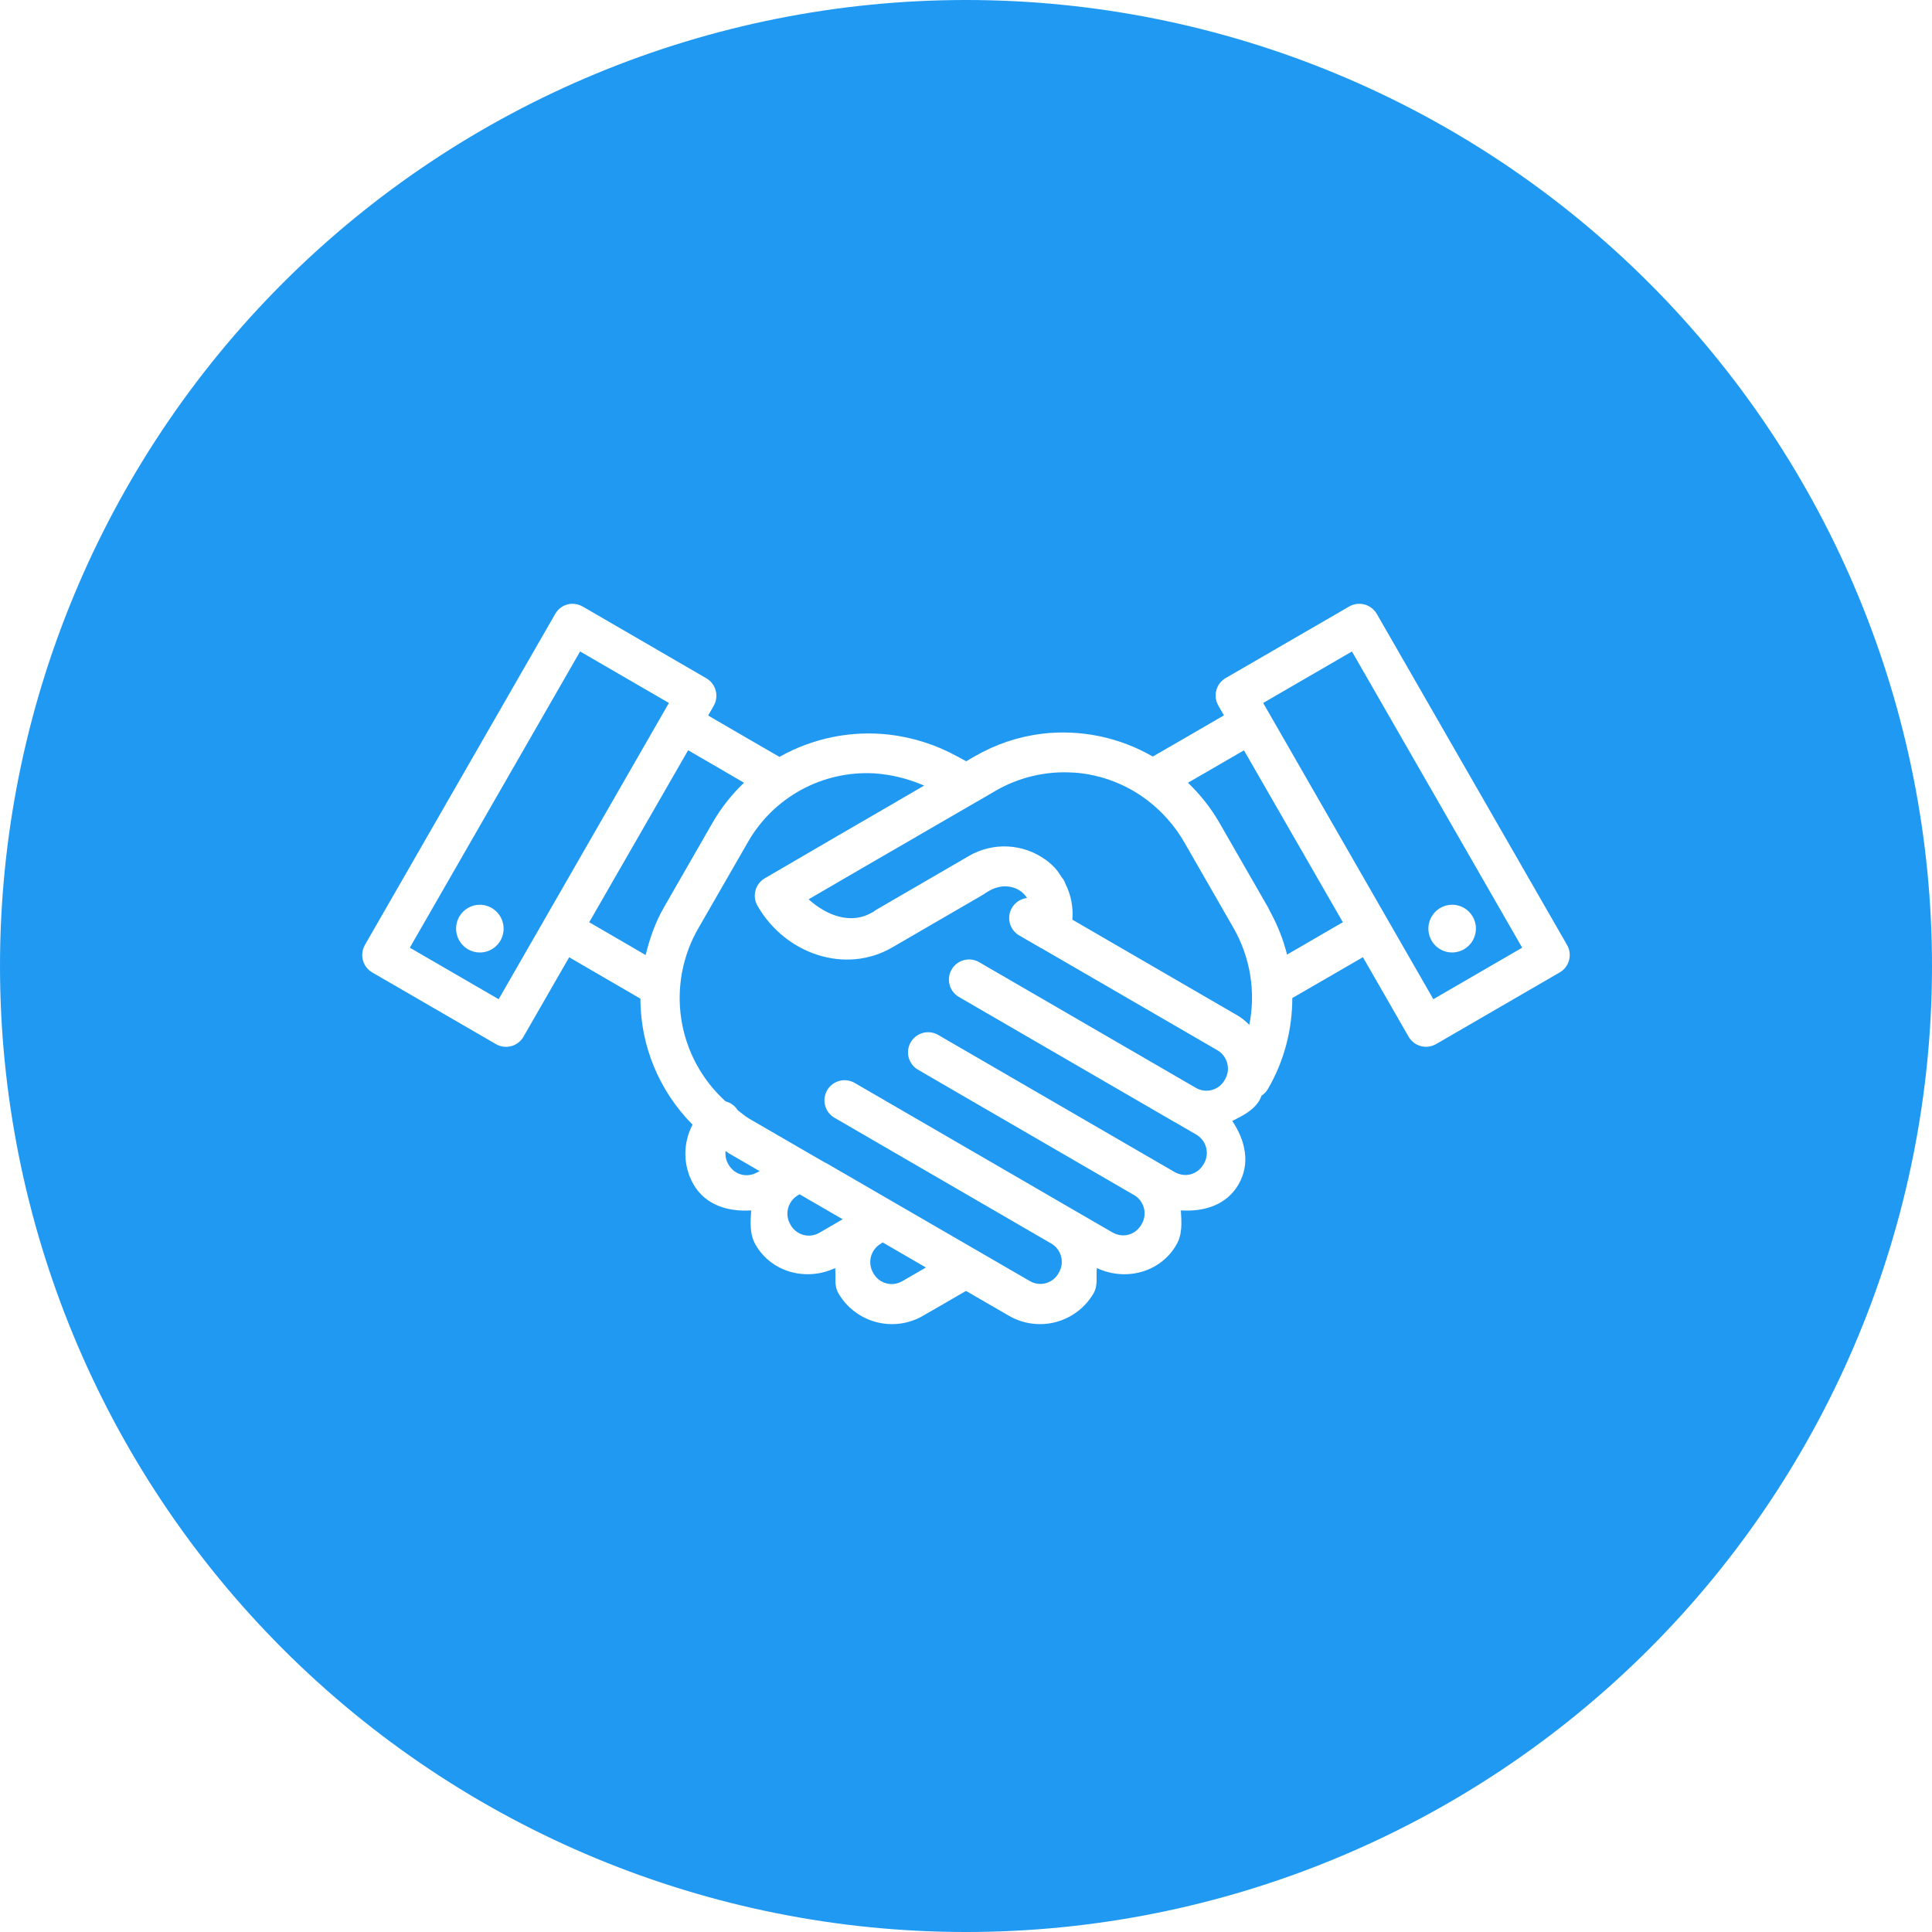 <svg width="82" height="82" viewBox="0 0 82 82" fill="none" xmlns="http://www.w3.org/2000/svg">
<path fill-rule="evenodd" clip-rule="evenodd" d="M41 0C30.126 0 19.698 4.32 12.009 12.009C4.32 19.698 0 30.126 0 41C0 51.874 4.32 62.302 12.009 69.991C19.698 77.68 30.126 82 41 82C51.874 82 62.302 77.68 69.991 69.991C77.68 62.302 82 51.874 82 41C82 30.126 77.68 19.698 69.991 12.009C62.302 4.32 51.874 0 41 0ZM24.267 25.625V25.628C24.431 25.621 24.593 25.662 24.735 25.745L29.98 28.789C30.175 28.902 30.318 29.089 30.376 29.308C30.435 29.526 30.405 29.759 30.292 29.956L30.056 30.369L31.503 31.211L33.082 32.125C34.497 31.326 36.129 30.995 37.744 31.18C38.749 31.298 39.721 31.609 40.609 32.094L41.01 32.311L41.137 32.238L41.367 32.101C41.368 32.101 41.37 32.101 41.371 32.101C42.249 31.591 43.222 31.264 44.23 31.141C45.86 30.949 47.508 31.289 48.928 32.111L49.622 31.71L50.497 31.204L51.37 30.697L51.947 30.362L51.708 29.945C51.595 29.75 51.565 29.518 51.623 29.3C51.681 29.082 51.822 28.896 52.017 28.782L57.265 25.741C57.382 25.674 57.514 25.635 57.649 25.628C57.807 25.62 57.964 25.655 58.103 25.731C58.241 25.806 58.356 25.919 58.435 26.055L66.512 40.11C66.624 40.306 66.654 40.538 66.595 40.757C66.536 40.974 66.394 41.16 66.198 41.273L60.953 44.314C60.856 44.37 60.749 44.407 60.637 44.422C60.526 44.436 60.412 44.429 60.304 44.4C60.195 44.37 60.093 44.32 60.005 44.251C59.915 44.183 59.841 44.097 59.785 44L57.846 40.626L57.275 40.957L56.402 41.463L55.524 41.97L54.849 42.361C54.849 43.706 54.501 45.03 53.83 46.192C53.763 46.317 53.665 46.424 53.546 46.502C53.517 46.561 53.498 46.624 53.466 46.682C53.203 47.138 52.741 47.353 52.301 47.577C52.844 48.385 53.087 49.367 52.571 50.263C52.058 51.156 51.089 51.438 50.119 51.373C50.148 51.868 50.194 52.372 49.931 52.828C49.251 54.014 47.767 54.393 46.552 53.819C46.518 54.183 46.608 54.554 46.415 54.891C46.066 55.492 45.493 55.93 44.822 56.11C44.15 56.29 43.434 56.197 42.831 55.85L41 54.791L39.169 55.85C38.566 56.197 37.85 56.29 37.178 56.11C36.507 55.93 35.934 55.492 35.585 54.891C35.392 54.556 35.482 54.183 35.448 53.819C34.235 54.392 32.749 54.014 32.067 52.828C31.808 52.372 31.852 51.867 31.881 51.373C30.912 51.438 29.942 51.156 29.43 50.263C29.212 49.878 29.095 49.445 29.089 49.003C29.083 48.561 29.188 48.125 29.395 47.734C27.98 46.313 27.184 44.391 27.18 42.386L25.598 41.466L24.157 40.629L22.215 44.007C22.101 44.202 21.915 44.344 21.697 44.402C21.478 44.46 21.246 44.429 21.05 44.316L15.802 41.275C15.606 41.162 15.462 40.975 15.403 40.756C15.345 40.537 15.375 40.303 15.488 40.106L23.567 26.052C23.638 25.928 23.74 25.823 23.862 25.749C23.985 25.674 24.124 25.632 24.267 25.625ZM24.62 27.651L17.394 40.223L21.165 42.409L28.391 29.836L24.62 27.649V27.651ZM57.38 27.651L53.613 29.836L60.836 42.409L64.606 40.223L57.38 27.649V27.651ZM29.206 31.843L25.008 39.143L26.455 39.983L27.403 40.535C27.573 39.845 27.803 39.165 28.174 38.52L30.246 34.913C30.617 34.269 31.071 33.707 31.578 33.222L30.649 32.68L29.206 31.843ZM52.798 31.847L52.227 32.176L51.351 32.684L50.476 33.191L50.42 33.22C50.929 33.711 51.383 34.273 51.752 34.915L53.826 38.523C53.835 38.54 53.844 38.558 53.852 38.576C53.862 38.591 53.867 38.61 53.876 38.627C53.88 38.636 53.885 38.644 53.889 38.653C54.221 39.256 54.468 39.879 54.627 40.518L54.67 40.491L55.545 39.983L56.418 39.476L56.995 39.143L52.798 31.847ZM45.585 32.79V32.793C44.413 32.711 43.243 32.985 42.228 33.579L41.47 34.022C41.469 34.022 41.468 34.022 41.466 34.022L38.991 35.456H38.984C38.977 35.462 38.969 35.468 38.962 35.474L36.596 36.844L34.32 38.169C35.13 38.899 36.147 39.232 37.006 38.733L37.076 38.696C37.122 38.656 37.173 38.622 37.226 38.593L41.043 36.377L41.087 36.35C41.098 36.343 41.11 36.337 41.121 36.331C41.62 36.04 42.192 35.9 42.769 35.927C43.345 35.955 43.902 36.148 44.37 36.485H44.374C44.524 36.596 44.668 36.721 44.798 36.864C44.897 36.975 44.98 37.108 45.064 37.238C45.083 37.26 45.101 37.283 45.117 37.307C45.124 37.319 45.134 37.324 45.141 37.341C45.171 37.392 45.196 37.445 45.215 37.501C45.462 37.988 45.558 38.516 45.515 39.034L52.504 43.088C52.702 43.2 52.87 43.344 53.025 43.498C53.306 42.085 53.064 40.618 52.345 39.37L50.273 35.764C49.878 35.073 49.349 34.467 48.718 33.982C47.813 33.286 46.724 32.872 45.585 32.79ZM37.11 32.824C36.028 32.763 34.95 33.007 33.999 33.527C33.048 34.047 32.261 34.823 31.729 35.767L29.655 39.372C28.969 40.546 28.709 41.92 28.917 43.263C29.126 44.606 29.79 45.836 30.799 46.747C31.012 46.801 31.196 46.936 31.312 47.123C31.471 47.24 31.616 47.372 31.79 47.475L34.507 49.05L35.028 49.35C35.031 49.35 35.035 49.35 35.038 49.35H35.041L43.689 54.361C43.792 54.425 43.906 54.466 44.026 54.484C44.145 54.502 44.267 54.495 44.384 54.464C44.5 54.432 44.609 54.377 44.704 54.303C44.799 54.228 44.877 54.134 44.934 54.028C44.997 53.924 45.039 53.808 45.056 53.687C45.074 53.567 45.066 53.444 45.035 53.326C45.004 53.209 44.949 53.098 44.874 53.002C44.799 52.906 44.706 52.826 44.599 52.767H44.596L37.165 48.455L35.417 47.44C35.32 47.384 35.235 47.309 35.167 47.22C35.099 47.131 35.049 47.029 35.02 46.921C34.992 46.812 34.984 46.699 34.999 46.588C35.014 46.477 35.051 46.37 35.107 46.273C35.163 46.176 35.238 46.091 35.327 46.023C35.417 45.955 35.518 45.905 35.627 45.876C35.735 45.847 35.848 45.84 35.959 45.855C36.071 45.87 36.178 45.906 36.275 45.963L43.836 50.348L45.454 51.288L47.206 52.302C47.657 52.564 48.189 52.422 48.45 51.966C48.513 51.862 48.554 51.747 48.571 51.627C48.588 51.507 48.581 51.385 48.55 51.268C48.518 51.151 48.464 51.042 48.39 50.946C48.316 50.85 48.223 50.771 48.117 50.712H48.114L39.809 45.894L38.935 45.385C38.749 45.267 38.616 45.082 38.563 44.868C38.511 44.654 38.543 44.428 38.653 44.237C38.764 44.046 38.943 43.906 39.155 43.844C39.367 43.783 39.594 43.806 39.789 43.908L40.663 44.415L48.971 49.233L49.846 49.74C50.297 50.001 50.828 49.859 51.089 49.403C51.153 49.3 51.194 49.184 51.211 49.064C51.229 48.944 51.222 48.821 51.191 48.704C51.16 48.586 51.105 48.476 51.03 48.38C50.956 48.285 50.862 48.205 50.756 48.146L49.889 47.642H49.883L42.083 43.117L41.576 42.823L40.701 42.315C40.505 42.202 40.362 42.015 40.304 41.796C40.246 41.577 40.277 41.344 40.391 41.148C40.505 40.952 40.692 40.809 40.911 40.751C41.13 40.693 41.363 40.724 41.559 40.838L42.433 41.345L50.741 46.163C50.844 46.226 50.959 46.267 51.078 46.284C51.198 46.301 51.319 46.294 51.436 46.262C51.553 46.231 51.661 46.176 51.756 46.101C51.851 46.026 51.929 45.932 51.986 45.826C52.049 45.722 52.091 45.606 52.108 45.486C52.126 45.365 52.118 45.242 52.087 45.124C52.056 45.007 52.001 44.897 51.926 44.8C51.851 44.704 51.758 44.624 51.651 44.565L44.218 40.254C44.167 40.231 44.118 40.204 44.072 40.172C44.07 40.172 44.069 40.172 44.068 40.172L43.291 39.721C43.129 39.636 42.998 39.501 42.918 39.337C42.838 39.172 42.813 38.986 42.847 38.806C42.881 38.627 42.971 38.462 43.105 38.338C43.239 38.213 43.41 38.135 43.592 38.115C43.526 38.013 43.444 37.922 43.351 37.845C43.225 37.752 43.082 37.686 42.93 37.65C42.778 37.614 42.62 37.608 42.466 37.635C42.294 37.663 42.129 37.723 41.979 37.812L41.919 37.846L41.723 37.973C41.711 37.98 41.7 37.988 41.688 37.995L37.865 40.214C35.889 41.361 33.335 40.505 32.149 38.443C32.036 38.247 32.006 38.014 32.064 37.796C32.122 37.578 32.265 37.391 32.46 37.278L35.74 35.366L38.065 34.018C38.088 34.003 38.111 33.988 38.135 33.975L39.223 33.343C38.554 33.051 37.84 32.875 37.112 32.824H37.11ZM20.391 38.4C20.559 38.405 20.723 38.452 20.869 38.537C21.101 38.671 21.27 38.892 21.34 39.151C21.41 39.41 21.374 39.687 21.241 39.92C21.107 40.153 20.887 40.323 20.628 40.392C20.37 40.462 20.095 40.425 19.863 40.291C19.631 40.157 19.462 39.936 19.393 39.676C19.323 39.417 19.359 39.14 19.492 38.907C19.583 38.749 19.714 38.619 19.872 38.53C20.03 38.44 20.209 38.396 20.391 38.4ZM61.609 38.4C61.791 38.395 61.969 38.44 62.128 38.529C62.286 38.618 62.417 38.748 62.508 38.906C62.641 39.139 62.677 39.415 62.607 39.675C62.538 39.934 62.369 40.155 62.137 40.289C61.906 40.424 61.63 40.461 61.372 40.392C61.114 40.322 60.893 40.153 60.759 39.92C60.626 39.687 60.59 39.411 60.659 39.151C60.729 38.892 60.898 38.671 61.129 38.537C61.275 38.451 61.441 38.404 61.609 38.4ZM30.796 48.85C30.773 49.045 30.813 49.243 30.911 49.413C31.172 49.87 31.703 50.011 32.154 49.75C32.182 49.734 32.212 49.72 32.241 49.707L30.933 48.949C30.883 48.92 30.846 48.88 30.796 48.85ZM33.936 50.691C33.919 50.702 33.902 50.711 33.885 50.72C33.779 50.779 33.685 50.859 33.611 50.955C33.536 51.051 33.481 51.161 33.45 51.279C33.419 51.396 33.412 51.519 33.429 51.639C33.446 51.76 33.487 51.875 33.55 51.98C33.607 52.085 33.686 52.178 33.78 52.253C33.875 52.328 33.984 52.382 34.1 52.414C34.217 52.445 34.338 52.452 34.457 52.434C34.577 52.417 34.691 52.376 34.794 52.313L35.766 51.749L33.938 50.69L33.936 50.691ZM37.464 52.729C37.444 52.745 37.425 52.76 37.404 52.774C37.297 52.833 37.204 52.913 37.129 53.009C37.054 53.105 36.999 53.215 36.967 53.332C36.936 53.45 36.928 53.573 36.945 53.694C36.962 53.814 37.003 53.93 37.066 54.035C37.123 54.141 37.202 54.234 37.296 54.309C37.391 54.384 37.5 54.438 37.617 54.469C37.733 54.501 37.855 54.508 37.974 54.49C38.094 54.473 38.208 54.431 38.311 54.368L39.298 53.797L37.464 52.733V52.729Z" fill="#2099F2"/>
</svg>

